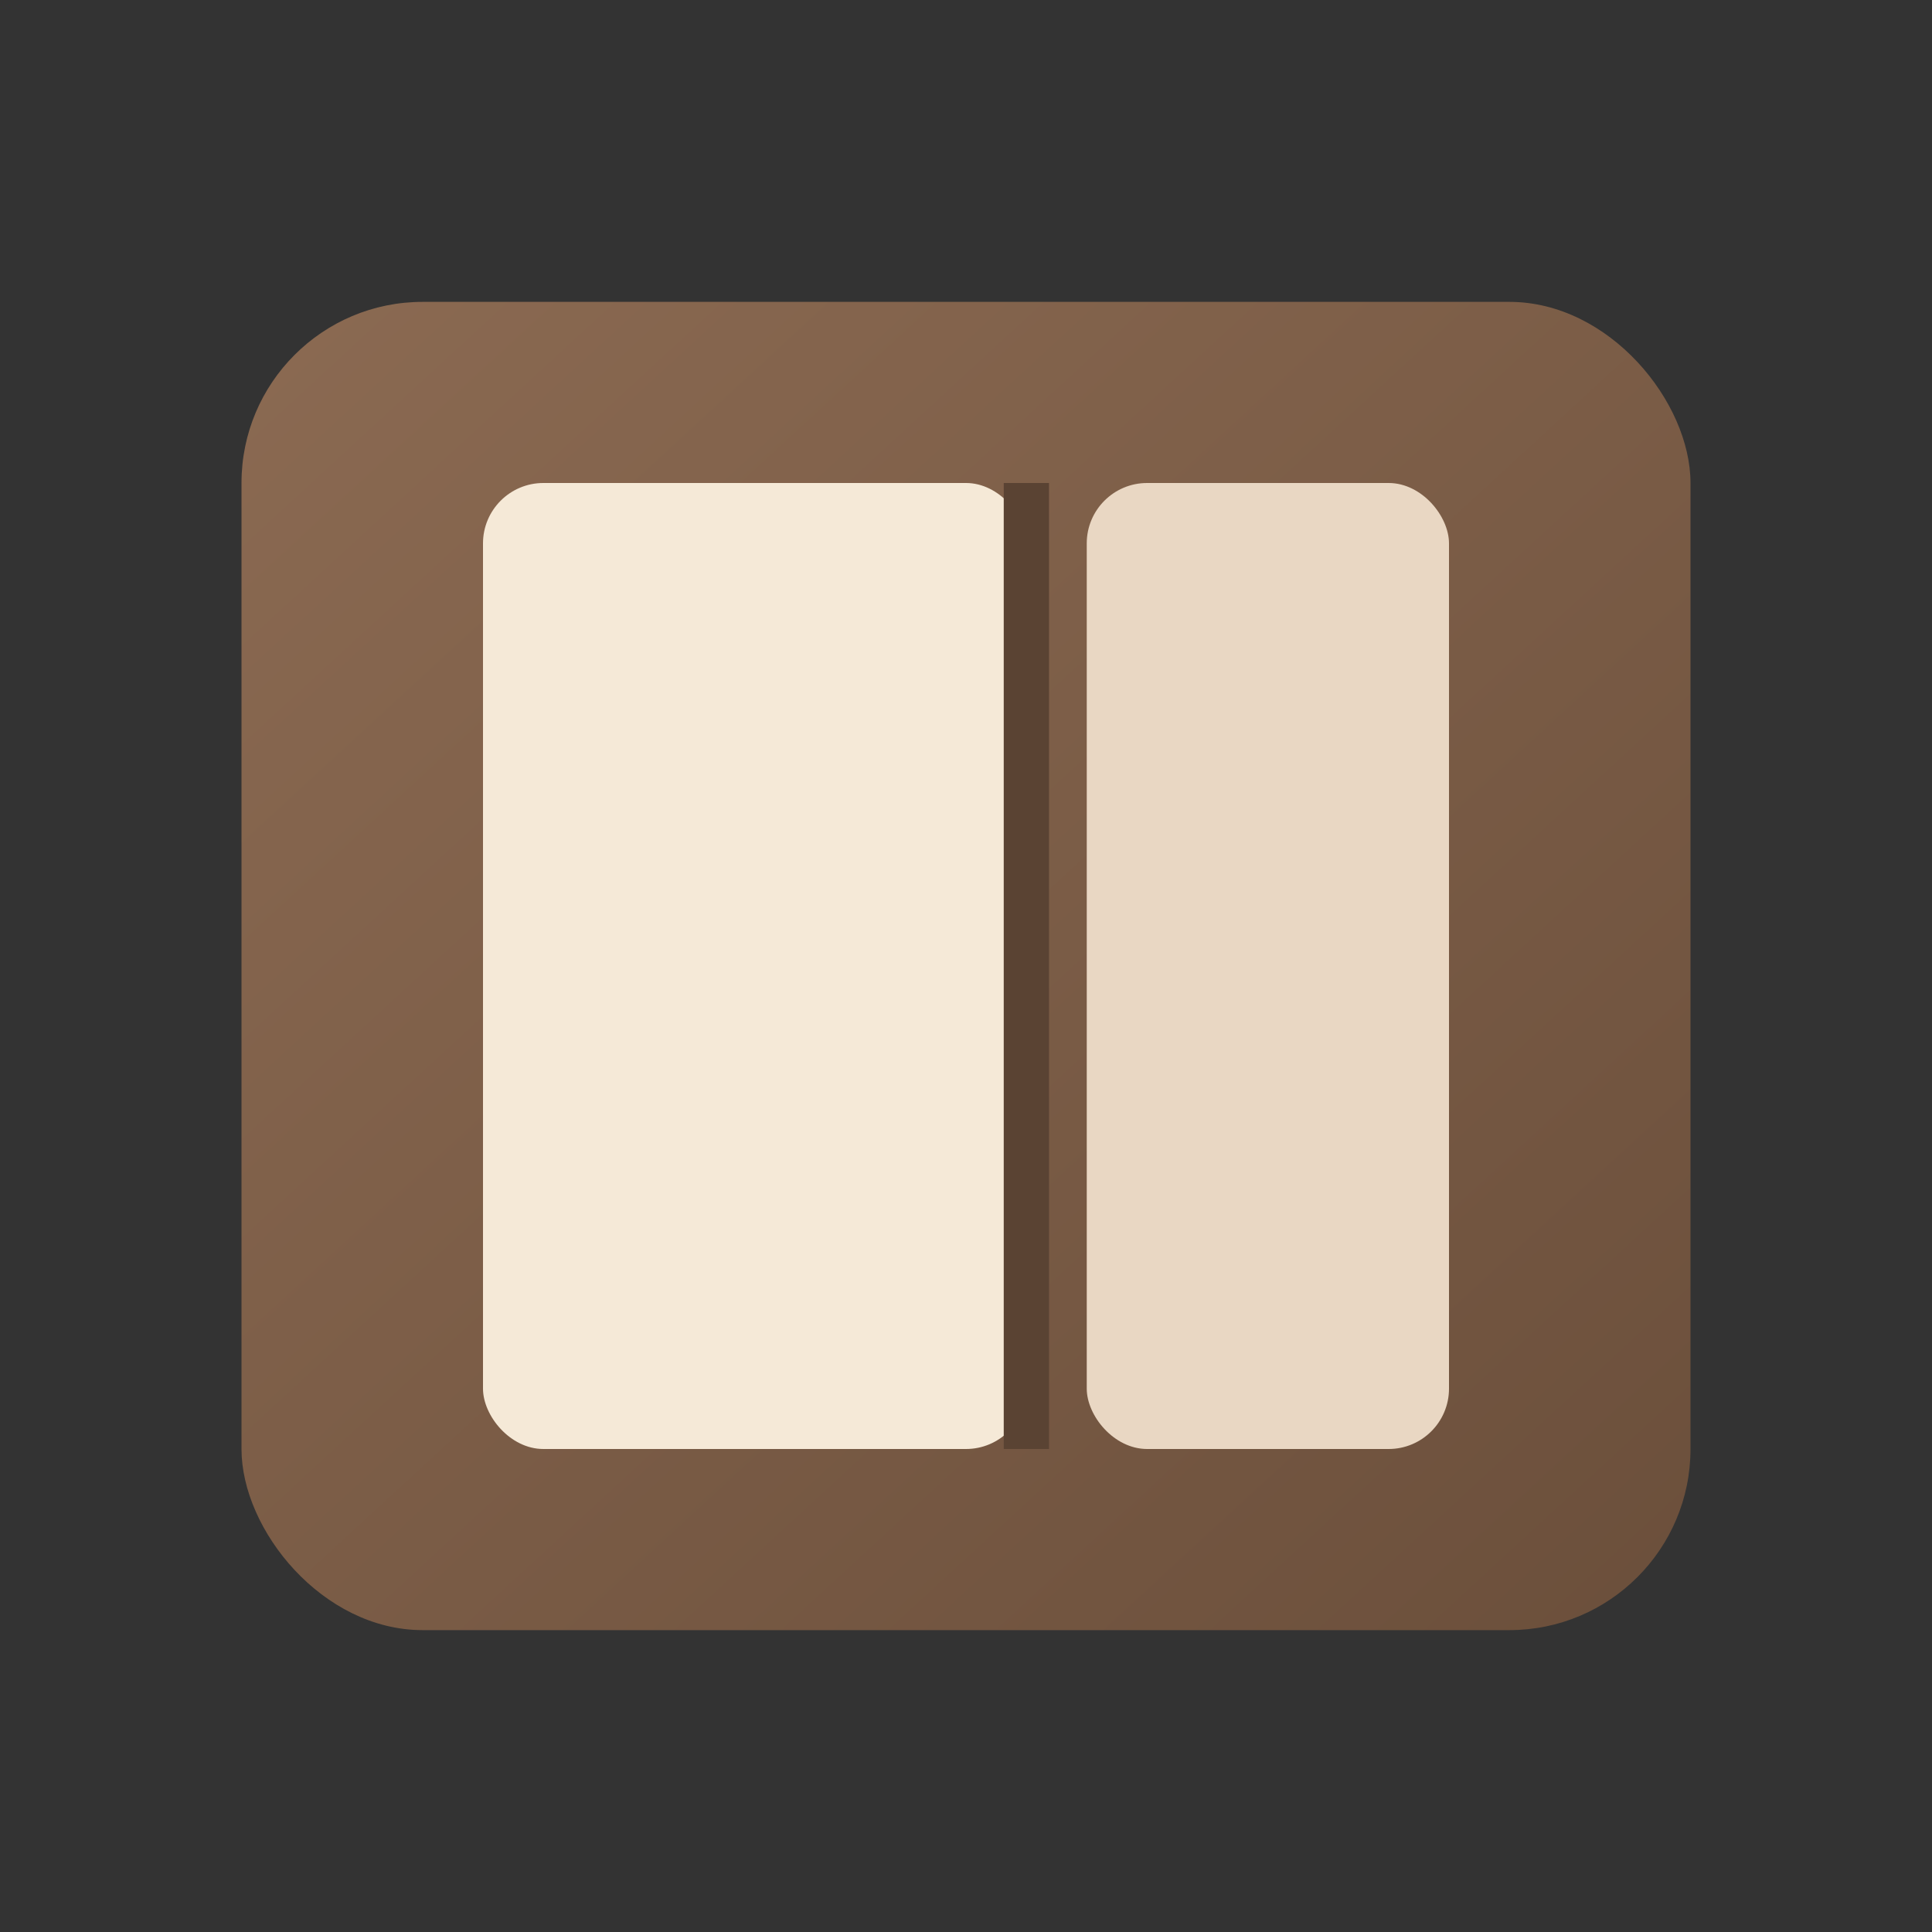 <svg xmlns="http://www.w3.org/2000/svg" viewBox="0 0 64 64">
  <rect x="0" y="0" width="64" height="64" fill="#333333" stroke="none"/>
  <defs>
    <linearGradient id="g" x1="0" x2="1" y1="0" y2="1">
      <stop offset="0" stop-color="#8b6a52"/>
      <stop offset="1" stop-color="#6b4f3b"/>
    </linearGradient>
  </defs>
  <rect x="8" y="10" width="48" height="44" rx="6" fill="url(#g)"/>
  <rect x="16" y="16" width="18" height="32" rx="2" fill="#f5e9d7"/>
  <rect x="36" y="16" width="12" height="32" rx="2" fill="#e9d7c3"/>
  <line x1="34" y1="16" x2="34" y2="48" stroke="#5a4333" stroke-width="1.5"/>
</svg>
